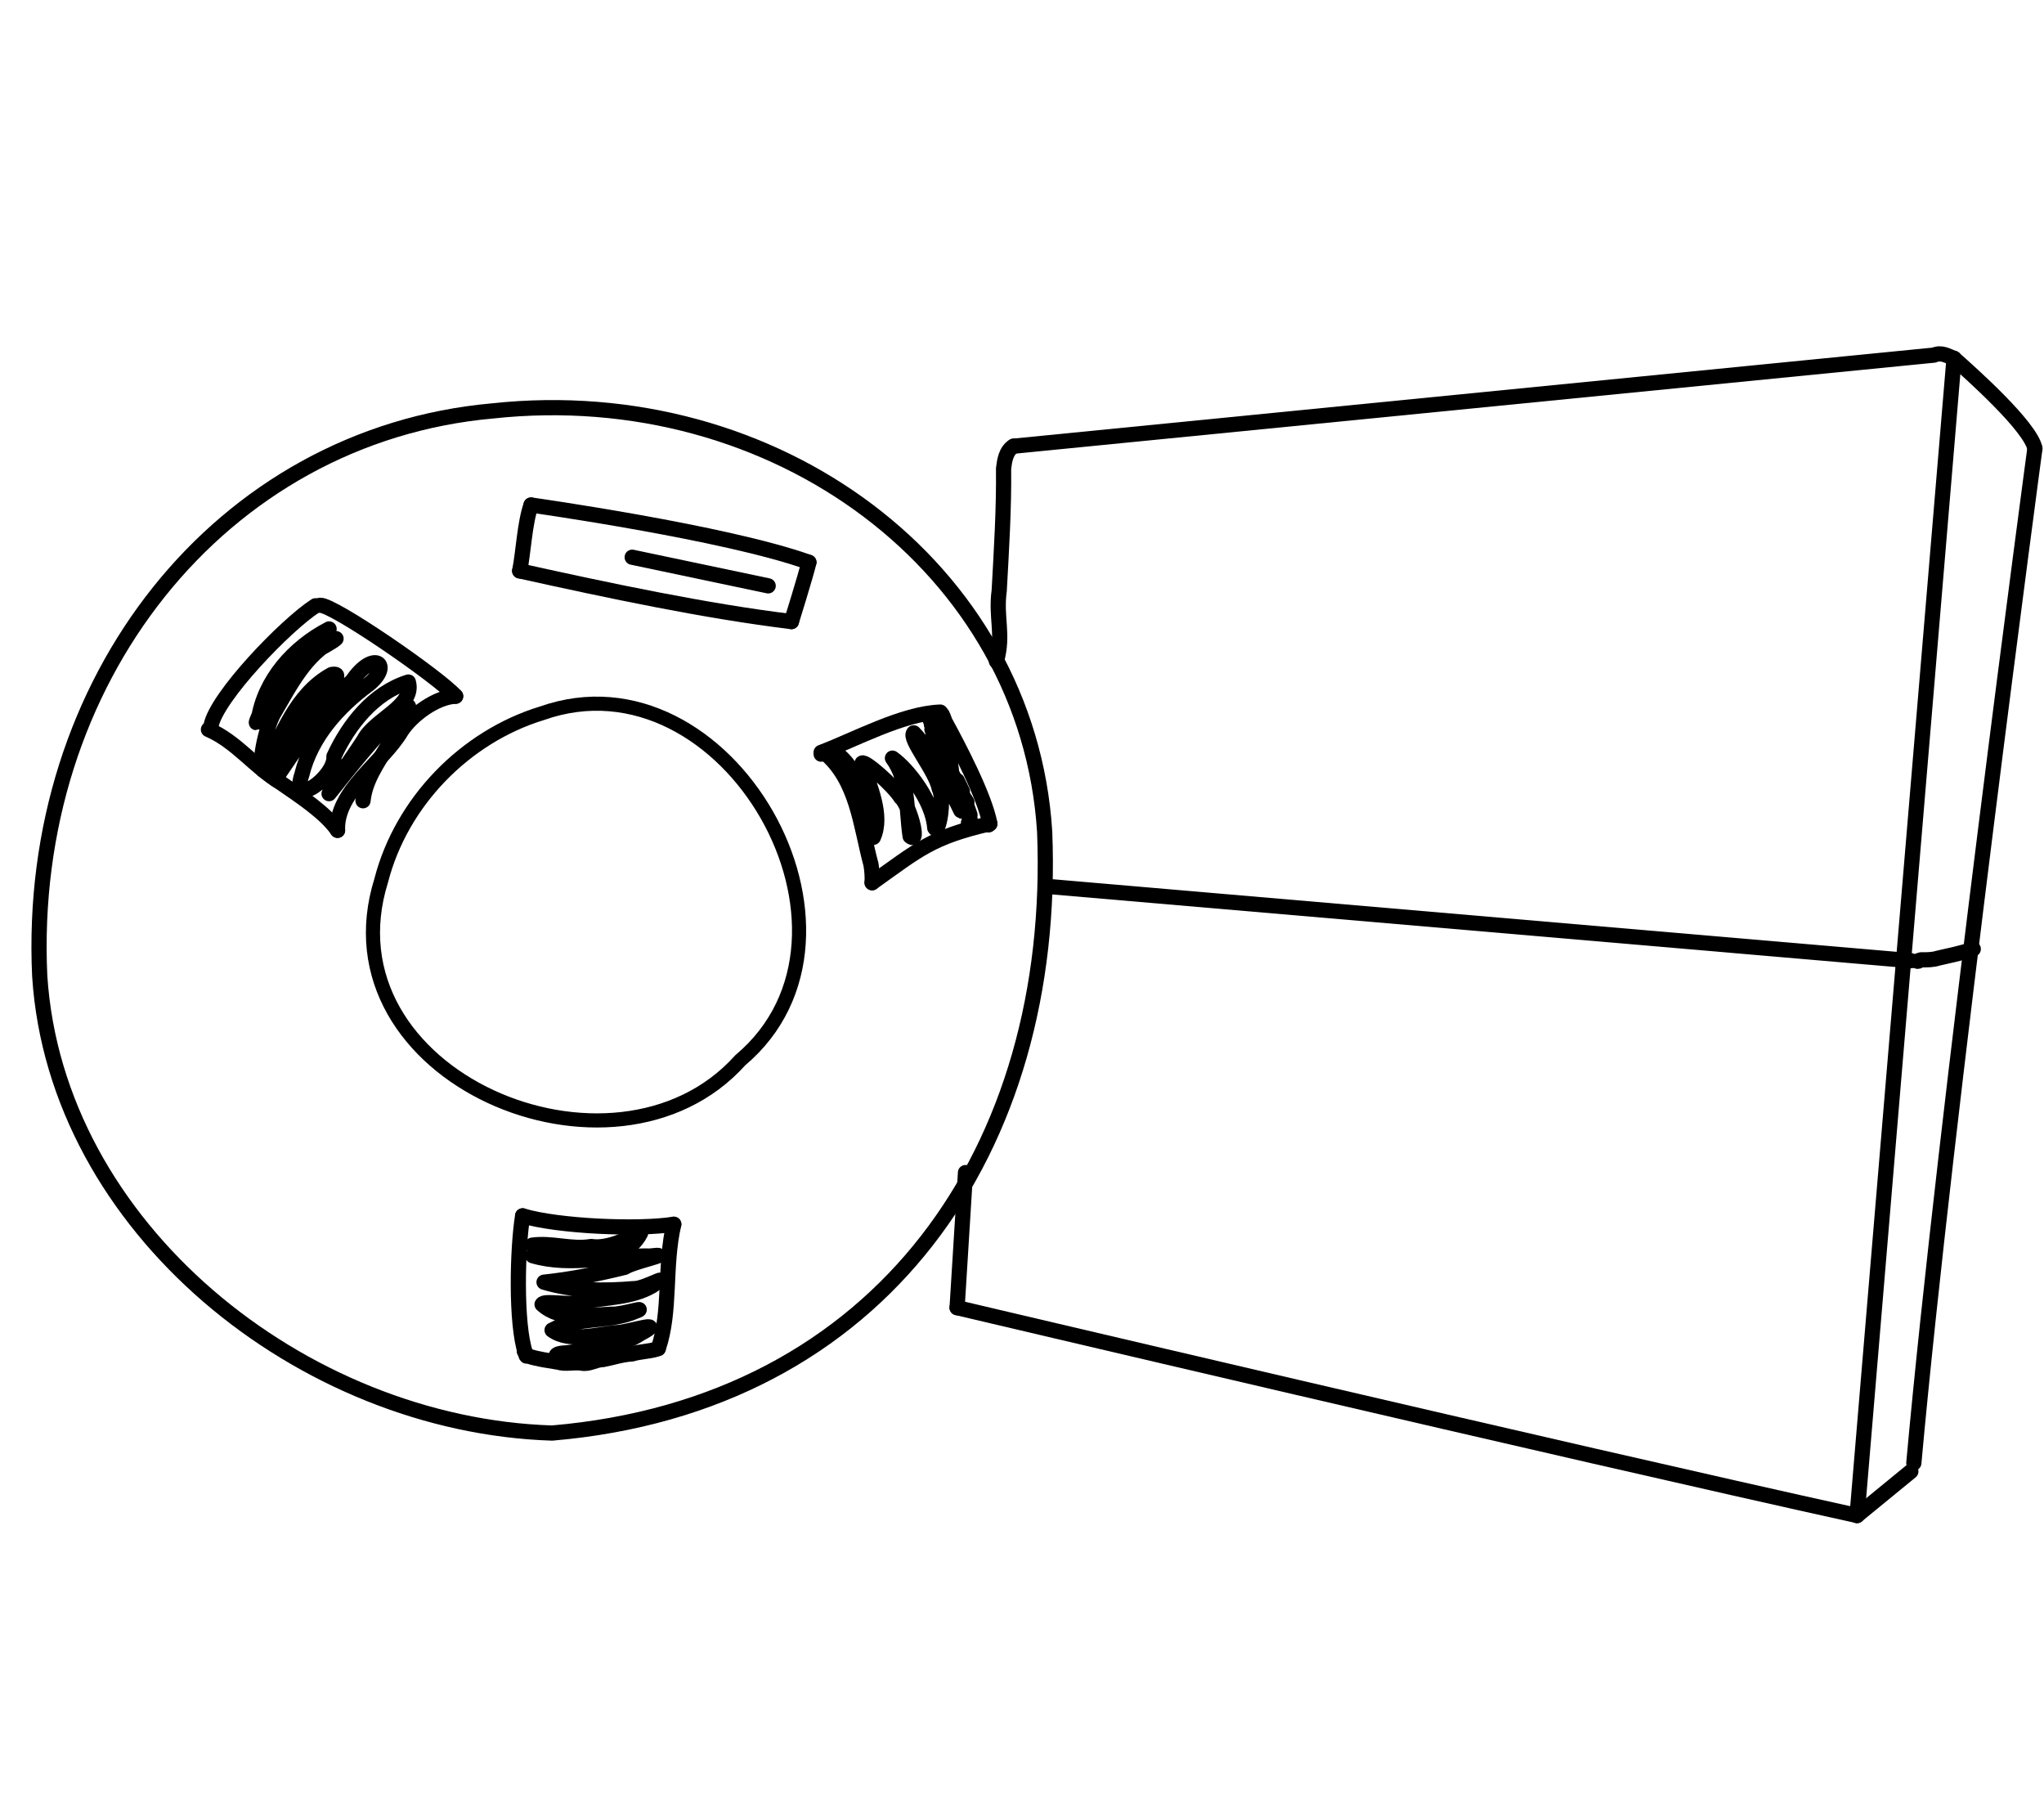<?xml version="1.0" encoding="UTF-8" standalone="no"?>
<!-- Created by Ashley Blewer - This work is licensed under a Creative Commons Attribution 4.0 International License -->

<svg width="544" height="480" viewBox="0 0 143.933 127" version="1.1" id="svg2490" inkscape:version="1.1.2 (08b2f3d93c, 2022-04-05)" sodipodi:docname="1965-type-a-2.svg"
   xmlns:inkscape="http://www.inkscape.org/namespaces/inkscape"
   xmlns:sodipodi="http://sodipodi.sourceforge.net/DTD/sodipodi-0.dtd"
   xmlns="http://www.w3.org/2000/svg"
   xmlns:svg="http://www.w3.org/2000/svg">
   <sodipodi:namedview id="namedview2492" pagecolor="#ffffff" bordercolor="#666666" borderopacity="1.0" inkscape:pageshadow="2" inkscape:pageopacity="0.0" inkscape:pagecheckerboard="0" inkscape:document-units="mm" showgrid="false" units="px" inkscape:zoom="0.90583674" inkscape:cx="241.76542" inkscape:cy="251.14901" inkscape:window-width="1848" inkscape:window-height="1136" inkscape:window-x="72" inkscape:window-y="27" inkscape:window-maximized="1" inkscape:current-layer="layer1" />
   <defs id="defs2487" />
   <g inkscape:label="Layer 1" inkscape:groupmode="layer" id="layer1">
      <g id="g3952" transform="matrix(0.354,0,0,0.354,-253.592,-16.269)" style="stroke-width:1.156">
         <g id="g1442" transform="matrix(1,0,0,-1,0,792)" style="stroke-width:1.156">
            <g id="g1444" style="stroke-width:1.156">
               <path d="m 814.345,664.321 c 56.167,6.059 106.506,-31.107 109.82,-83.683 2.535,-63.043 -32.365,-114.006 -97.979,-119.598 -49.744,1.573 -98.711,40.838 -101.922,90.901 -2.747,58.777 36.032,107.548 90.08,112.38 z" style="fill:none;stroke:#000000;stroke-width:3.023;stroke-linecap:round;stroke-linejoin:round;stroke-miterlimit:10;stroke-dasharray:none;stroke-opacity:1" id="path1446" sodipodi:nodetypes="ccccc" />
            </g>
         </g>
         <g id="g1448" transform="matrix(1,0,0,-1,0,792)" style="stroke-width:1.156">
            <g id="g1450" style="stroke-width:1.156">
               <path d="m 824.157,604.185 c 36.819,13.021 69.342,-43.885 39.447,-69.016 -25.081,-27.945 -83.598,-3.172 -71.402,35.795 4.018,15.561 16.615,28.529 31.955,33.222 z" style="fill:none;stroke:#000000;stroke-width:2.811;stroke-linecap:round;stroke-linejoin:round;stroke-miterlimit:10;stroke-dasharray:none;stroke-opacity:1" id="path1452" sodipodi:nodetypes="ccccccc" />
            </g>
         </g>
         <g id="g1454" transform="matrix(1,0,0,-1,0,792)" style="stroke-width:1.156">
            <g id="g1456" style="stroke-width:1.156">
               <path d="m 806.999,607.58 c -3.373,3.803 -24.409,18.269 -26.949,18.084" style="fill:none;stroke:#000000;stroke-width:3.023;stroke-linecap:round;stroke-linejoin:round;stroke-miterlimit:10;stroke-dasharray:none;stroke-opacity:1" id="path1458" sodipodi:nodetypes="cc" />
            </g>
         </g>
         <g id="g1460" transform="matrix(1,0,0,-1,0,792)" style="stroke-width:1.156">
            <g id="g1462" style="stroke-width:1.156">
               <path d="m 779.123,625.569 c -5.959,-3.85 -19.651,-18.093 -20.78,-23.829" style="fill:none;stroke:#000000;stroke-width:3.023;stroke-linecap:round;stroke-linejoin:round;stroke-miterlimit:10;stroke-dasharray:none;stroke-opacity:1" id="path1464" sodipodi:nodetypes="cc" />
            </g>
         </g>
         <g id="g1466" transform="matrix(1,0,0,-1,0,792)" style="stroke-width:1.156">
            <g id="g1468" style="stroke-width:1.156">
               <path d="m 757.823,600.956 c 5.553,-2.381 9.246,-7.529 14.388,-10.602 3.911,-2.707 8.947,-5.996 11.295,-9.446" style="fill:none;stroke:#000000;stroke-width:3.023;stroke-linecap:round;stroke-linejoin:round;stroke-miterlimit:10;stroke-dasharray:none;stroke-opacity:1" id="path1470" />
            </g>
         </g>
         <g id="g1472" transform="matrix(1,0,0,-1,0,792)" style="stroke-width:1.156">
            <g id="g1474" style="stroke-width:1.156">
               <path d="m 783.506,580.908 c -0.328,7.775 9.049,13.514 12.713,19.769 2.13,3.258 6.949,6.739 10.779,6.903" style="fill:none;stroke:#000000;stroke-width:3.023;stroke-linecap:round;stroke-linejoin:round;stroke-miterlimit:10;stroke-dasharray:none;stroke-opacity:1" id="path1476" sodipodi:nodetypes="ccc" />
            </g>
         </g>
         <g id="g1478" transform="matrix(1,0,0,-1,-3.467,792)" style="stroke-width:1.156">
            <g id="g1480" style="stroke-width:1.156">
               <path d="m 883.755,596.417 c 6.627,-5.48 7.226,-14.563 9.329,-22.308 0.194,-1.196 0.291,-2.411 0.223,-3.622" style="fill:none;stroke:#000000;stroke-width:3.023;stroke-linecap:round;stroke-linejoin:round;stroke-miterlimit:10;stroke-dasharray:none;stroke-opacity:1" id="path1482" />
            </g>
         </g>
         <g id="g1484" transform="matrix(1,0,0,-1,-3.467,792)" style="stroke-width:1.156">
            <g id="g1486" style="stroke-width:1.156">
               <path d="m 893.307,570.488 c 9.261,6.586 11.752,9.029 23.426,11.733" style="fill:none;stroke:#000000;stroke-width:3.023;stroke-linecap:round;stroke-linejoin:round;stroke-miterlimit:10;stroke-dasharray:none;stroke-opacity:1" id="path1488" sodipodi:nodetypes="cc" />
            </g>
         </g>
         <g id="g1490" transform="matrix(1,0,0,-1,-3.467,792)" style="stroke-width:1.156">
            <g id="g1492" style="stroke-width:1.156">
               <path d="m 912.583,582.569 -0.108,-0.159 0.503,-0.064 -0.406,0.153 0.214,0.694 -0.208,0.529 0.202,0.245 -0.781,2.277 0.167,0.276 -0.702,1.091 -0.33,0.814 0.126,0.248 -1.004,2.108 -0.553,0.414 -0.755,1.438 -0.537,0.266 -0.155,0.835 -1.232,2.847 0.05,0.301 -1.649,3.1 0.183,0.534 -0.402,0.448 0.205,0.373 -0.301,0.571 0.059,0.804 -0.268,0.011 0.15,0.148" style="fill:none;stroke:#000000;stroke-width:3.023;stroke-linecap:round;stroke-linejoin:round;stroke-miterlimit:10;stroke-dasharray:none;stroke-opacity:1" id="path1494" />
            </g>
         </g>
         <g id="g1496" transform="matrix(1,0,0,-1,-3.467,792)" style="stroke-width:1.156">
            <g id="g1498" style="stroke-width:1.156">
               <path d="m 906.863,604.425 c -7.434,-0.265 -17.024,-5.497 -23.697,-8.015 l 0.007,-0.35" style="fill:none;stroke:#000000;stroke-width:3.023;stroke-linecap:round;stroke-linejoin:round;stroke-miterlimit:10;stroke-dasharray:none;stroke-opacity:1" id="path1500" sodipodi:nodetypes="ccc" />
            </g>
         </g>
         <g id="g1502" transform="matrix(1,0,0,-1,0,792)" style="stroke-width:1.156">
            <g id="g1504" style="stroke-width:1.156">
               <path d="m 820.323,504.237 c 6.993,-2.118 23.118,-2.797 30.065,-1.673" style="fill:none;stroke:#000000;stroke-width:3.023;stroke-linecap:round;stroke-linejoin:round;stroke-miterlimit:10;stroke-dasharray:none;stroke-opacity:1" id="path1506" sodipodi:nodetypes="cc" />
            </g>
         </g>
         <g id="g1508" transform="matrix(1,0,0,-1,0,792)" style="stroke-width:1.156">
            <g id="g1510" style="stroke-width:1.156">
               <path d="m 850.388,502.564 c -1.944,-8.372 -0.521,-17.323 -3.084,-24.71" style="fill:none;stroke:#000000;stroke-width:3.023;stroke-linecap:round;stroke-linejoin:round;stroke-miterlimit:10;stroke-dasharray:none;stroke-opacity:1" id="path1512" sodipodi:nodetypes="cc" />
            </g>
         </g>
         <g id="g1514" transform="matrix(1,0,0,-1,0,792)" style="stroke-width:1.156">
            <g id="g1516" style="stroke-width:1.156">
               <path d="m 847.305,477.854 c -1.144,-0.539 -3.808,-0.61 -5.19,-1.079 -2.015,-0.097 -3.884,-0.752 -5.844,-1.126 -1.438,-0.003 -2.724,-1.01 -4.225,-0.704 -1.569,0.243 -3.156,-0.283 -4.702,0.2 -1.926,0.32 -3.876,0.563 -5.725,1.146 -1.11,0.043 -0.127,0.049 -0.961,1.025" style="fill:none;stroke:#000000;stroke-width:3.023;stroke-linecap:round;stroke-linejoin:round;stroke-miterlimit:10;stroke-dasharray:none;stroke-opacity:1" id="path1518" sodipodi:nodetypes="ccccccc" />
            </g>
         </g>
         <g id="g1520" transform="matrix(1,0,0,-1,0,792)" style="stroke-width:1.156">
            <g id="g1522" style="stroke-width:1.156">
               <path d="m 820.899,476.877 c -2.014,5.937 -1.61,21.035 -0.576,27.36" style="fill:none;stroke:#000000;stroke-width:3.023;stroke-linecap:round;stroke-linejoin:round;stroke-miterlimit:10;stroke-dasharray:none;stroke-opacity:1" id="path1524" sodipodi:nodetypes="cc" />
            </g>
         </g>
         <g id="g1526" transform="matrix(1,0,0,-1,0,792)" style="stroke-width:1.156">
            <g id="g1528" style="stroke-width:1.156">
               <path d="m 781.824,620.96 c -7.007,-3.621 -12.893,-10.135 -14.079,-18.121 -1.782,-2.944 2.875,7.435 5.083,9.136 2.365,2.939 9.144,5.822 10.378,7.058 -6.022,-2.939 -9.126,-9.312 -12.351,-14.819 -1.7,-2.903 -3.39,-11.314 -1.929,-11.431 3.416,6.91 6.26,15.196 13.397,19.113 3.71,0.685 -3.811,-5.105 -4.694,-7.214 -3.474,-4.191 -6.083,-6.832 -5.645,-12.323 4.941,7.159 7.947,12.359 14.449,18.292 4.269,6.263 8.15,3.218 3.237,-0.736 -6.068,-4.486 -11.413,-10.405 -13.267,-17.923 -2.372,-7.061 6.71,-0.403 6.382,3.61 2.962,6.387 7.858,12.615 14.807,14.8 1.329,-4.757 -6.71,-7.36 -8.849,-11.519 -2.087,-3.262 -6.096,-8.746 -6.925,-10.68 4.51,5.694 9.054,11.361 14.203,16.495 4.44,3.895 -1.451,-5.301 -2.471,-6.903 -2.09,-3.528 -4.556,-6.898 -4.979,-11.005" style="fill:none;stroke:#000000;stroke-width:3.023;stroke-linecap:round;stroke-linejoin:round;stroke-miterlimit:10;stroke-dasharray:none;stroke-opacity:1" id="path1530" sodipodi:nodetypes="ccccscccccccccccccc" />
            </g>
         </g>
         <g id="g1532" transform="matrix(1,0,0,-1,-3.467,792)" style="stroke-width:1.156">
            <g id="g1534" style="stroke-width:1.156">
               <path d="m 886.683,595.887 c 4.781,-4.049 5.191,-10.831 6.873,-16.372 1.97,4.388 -0.785,10.239 -2.229,14.774 0.524,0.498 6.164,-4.395 7.702,-6.872 1.577,-1.232 3.93,-9.42 1.84,-7.696 -0.8,5.256 -0.194,10.992 -3.517,15.546 3.096,-2.169 8.039,-8.536 8.412,-13.866 0.793,-1.416 1.999,5.698 0.889,7.798 -0.649,3.537 -6.167,9.968 -5.068,11.094 4.151,-4.365 6.773,-10.083 9.362,-15.446 1.052,-1.094 -1.959,5.616 -1.836,7.625 -0.036,2.155 -3.413,16.105 -1.302,10.076 2.617,-4.788 7.9,-14.825 8.925,-20.328 l -0.192,-0.17 -0.072,-0.064" style="fill:none;stroke:#000000;stroke-width:3.023;stroke-linecap:round;stroke-linejoin:round;stroke-miterlimit:10;stroke-dasharray:none;stroke-opacity:1" id="path1536" sodipodi:nodetypes="ccccccccccccccc" />
            </g>
         </g>
         <g id="g1538" transform="matrix(1,0,0,-1,0,792)" style="stroke-width:1.156">
            <g id="g1540" style="stroke-width:1.156">
               <path d="m 822.247,498.409 c 3.901,0.552 7.783,-0.938 11.714,-0.267 3.482,-0.55 7.618,1.768 9.838,2.682 -1.861,-3.72 -5.953,-4.814 -9.813,-4.805 -3.872,-0.229 -7.838,-0.608 -11.656,0.282 7.627,-2.229 15.567,0.094 23.335,-0.058 5.184,0.639 -3.397,-1.127 -5.014,-2.244 -5.277,-1.308 -10.641,-2.384 -16.072,-2.954 5.777,-1.762 11.973,-1.785 17.937,-1.273 2.091,-0.08 7.904,3.409 3.536,0.519 -4.173,-2.412 -9.162,-2.227 -13.767,-3.176 -2.368,-0.825 -7.629,0.407 -8.097,-0.481 3.752,-3.429 9.31,-2.092 13.922,-1.955 1.976,-0.146 8.557,2.014 3.591,0.149 -5.017,-1.713 -10.813,-0.784 -15.525,-3.314 3.46,-2.542 9.102,-0.789 13.313,-0.46 2.169,0.15 9.478,2.548 4.339,-0.201 -4.389,-2.896 -9.782,-2.929 -14.663,-4.476 -2.595,-0.652 -3.021,0.554 -0.245,0.596 2.307,0.331 4.685,0.479 6.858,1.396" style="fill:none;stroke:#000000;stroke-width:3.023;stroke-linecap:round;stroke-linejoin:round;stroke-miterlimit:10;stroke-dasharray:none;stroke-opacity:1" id="path1542" />
            </g>
         </g>
         <g id="g1544" transform="matrix(1,0,0,-1,0,792)" style="stroke-width:1.156">
            <g id="g1546" style="stroke-width:1.156">
               <path d="m 914.569,614.533 c 1.525,5.406 -0.19,8.591 0.557,14.082 0.441,8.077 0.953,16.153 0.865,24.236 0.198,1.619 0.465,3.524 1.992,4.454" style="fill:none;stroke:#000000;stroke-width:3.023;stroke-linecap:round;stroke-linejoin:round;stroke-miterlimit:10;stroke-dasharray:none;stroke-opacity:1" id="path1548" sodipodi:nodetypes="cccc" />
            </g>
         </g>
         <g id="g1550" transform="matrix(1,0,0,-1,0,792)" style="stroke-width:1.156">
            <g id="g1552" style="stroke-width:1.156">
               <path d="m 917.982,657.304 183.076,18.114 c 1.522,0.661 2.723,-0.17 3.998,-0.66" style="fill:none;stroke:#000000;stroke-width:3.023;stroke-linecap:round;stroke-linejoin:round;stroke-miterlimit:10;stroke-dasharray:none;stroke-opacity:1" id="path1554" sodipodi:nodetypes="ccc" />
            </g>
         </g>
         <g id="g1556" transform="matrix(1,0,0,-1,0,792)" style="stroke-width:1.156">
            <g id="g1558" style="stroke-width:1.156">
               <path d="m 1105.056,674.759 c 3.267,-2.882 15.263,-13.565 16.085,-17.919" style="fill:none;stroke:#000000;stroke-width:3.023;stroke-linecap:round;stroke-linejoin:round;stroke-miterlimit:10;stroke-dasharray:none;stroke-opacity:1" id="path1560" sodipodi:nodetypes="cc" />
            </g>
         </g>
         <g id="g1562" transform="matrix(1,0,0,-1,0,792)" style="stroke-width:1.156">
            <g id="g1564" style="stroke-width:1.156">
               <path d="m 1121.14,656.84 c 0,0 -17.852,-132.896 -24.081,-201.762" style="fill:none;stroke:#000000;stroke-width:3.023;stroke-linecap:round;stroke-linejoin:round;stroke-miterlimit:10;stroke-dasharray:none;stroke-opacity:1" id="path1566" sodipodi:nodetypes="cc" />
            </g>
         </g>
         <g id="g1568" transform="matrix(1,0,0,-1,0,792)" style="stroke-width:1.156">
            <g id="g1570" style="stroke-width:1.156">
               <path d="m 1096.466,453.407 -10.7,-8.763" style="fill:none;stroke:#000000;stroke-width:3.023;stroke-linecap:round;stroke-linejoin:round;stroke-miterlimit:10;stroke-dasharray:none;stroke-opacity:1" id="path1572" sodipodi:nodetypes="cc" />
            </g>
         </g>
         <g id="g1574" transform="matrix(1,0,0,-1,0,792)" style="stroke-width:1.156">
            <g id="g1576" style="stroke-width:1.156">
               <path d="m 1105.056,674.759 -19.289,-230.114" style="fill:none;stroke:#000000;stroke-width:3.023;stroke-linecap:round;stroke-linejoin:round;stroke-miterlimit:10;stroke-dasharray:none;stroke-opacity:1" id="path1578" sodipodi:nodetypes="cc" />
            </g>
         </g>
         <g id="g1580" transform="matrix(1,0,0,-1,0,792)" style="stroke-width:1.156">
            <g id="g1582" style="stroke-width:1.156">
               <path d="m 908.414,512.84 c -0.028,-0.207 -1.668,-26.865 -1.668,-26.865" style="fill:none;stroke:#000000;stroke-width:3.023;stroke-linecap:round;stroke-linejoin:round;stroke-miterlimit:10;stroke-dasharray:none;stroke-opacity:1" id="path1584" sodipodi:nodetypes="cc" />
            </g>
         </g>
         <g id="g1586" transform="matrix(1,0,0,-1,0,792)" style="stroke-width:1.156">
            <g id="g1588" style="stroke-width:1.156">
               <path d="m 906.746,485.975 c 0,0 120.839,-28.519 179.021,-41.331" style="fill:none;stroke:#000000;stroke-width:3.023;stroke-linecap:round;stroke-linejoin:round;stroke-miterlimit:10;stroke-dasharray:none;stroke-opacity:1" id="path1590" sodipodi:nodetypes="cc" />
            </g>
         </g>
         <g id="g1592" transform="matrix(1,0,0,-1,0,792)" style="stroke-width:1.156">
            <g id="g1594" style="stroke-width:1.156">
               <path d="M 925.757,569.668 1096.504,554.977" style="fill:none;stroke:#000000;stroke-width:3.023;stroke-linecap:round;stroke-linejoin:round;stroke-miterlimit:10;stroke-dasharray:none;stroke-opacity:1" id="path1596" sodipodi:nodetypes="cc" />
            </g>
         </g>
         <g id="g1598" transform="matrix(1,0,0,-1,0,792)" style="stroke-width:1.156">
            <g id="g1600" style="stroke-width:1.156">
               <path d="m 1097.993,554.894 c -0.668,-0.174 0.456,0.373 0.763,0.258 1.034,0.007 2.074,-0.003 3.069,0.319 2.366,0.565 4.772,0.991 7.061,1.833" style="fill:none;stroke:#000000;stroke-width:3.023;stroke-linecap:round;stroke-linejoin:round;stroke-miterlimit:10;stroke-dasharray:none;stroke-opacity:1" id="path1602" sodipodi:nodetypes="cccc" />
            </g>
         </g>
         <g id="g1604" transform="matrix(1,0,0,-1,0,792)" style="stroke-width:1.156">
            <g id="g1606" style="stroke-width:1.156">
               <path d="m 819.734,632.504 c 0.739,3.64 0.99,9.492 2.261,13.101" style="fill:none;stroke:#000000;stroke-width:3.023;stroke-linecap:round;stroke-linejoin:round;stroke-miterlimit:10;stroke-dasharray:none;stroke-opacity:1" id="path1608" sodipodi:nodetypes="cc" />
            </g>
         </g>
         <g id="g1610" transform="matrix(1,0,0,-1,0,792)" style="stroke-width:1.156">
            <g id="g1612" style="stroke-width:1.156">
               <path d="m 821.995,645.605 c 0,0 38.745,-5.453 55.273,-11.392" style="fill:none;stroke:#000000;stroke-width:3.023;stroke-linecap:round;stroke-linejoin:round;stroke-miterlimit:10;stroke-dasharray:none;stroke-opacity:1" id="path1614" sodipodi:nodetypes="cc" />
            </g>
         </g>
         <g id="g1616" transform="matrix(1,0,0,-1,0,792)" style="stroke-width:1.156">
            <g id="g1618" style="stroke-width:1.156">
               <path d="m 877.267,634.213 c -0.6,-2.598 -3.475,-11.79 -3.475,-11.79" style="fill:none;stroke:#000000;stroke-width:3.023;stroke-linecap:round;stroke-linejoin:round;stroke-miterlimit:10;stroke-dasharray:none;stroke-opacity:1" id="path1620" sodipodi:nodetypes="cc" />
            </g>
         </g>
         <g id="g1622" transform="matrix(1,0,0,-1,0,792)" style="stroke-width:1.156">
            <g id="g1624" style="stroke-width:1.156">
               <path d="m 819.734,632.504 c 17.903,-3.962 36.928,-7.991 54.059,-10.082" style="fill:none;stroke:#000000;stroke-width:3.023;stroke-linecap:round;stroke-linejoin:round;stroke-miterlimit:10;stroke-dasharray:none;stroke-opacity:1" id="path1626" sodipodi:nodetypes="cc" />
            </g>
         </g>
         <g id="g1628" transform="matrix(1,0,0,-1,0,792)" style="stroke-width:1.156">
            <g id="g1630" style="stroke-width:1.156">
               <path d="m 842.113,635.223 27.053,-5.693" style="fill:none;stroke:#000000;stroke-width:3.023;stroke-linecap:round;stroke-linejoin:round;stroke-miterlimit:10;stroke-dasharray:none;stroke-opacity:1" id="path1632" sodipodi:nodetypes="cc" />
            </g>
         </g>
      </g>
   </g>
</svg>
